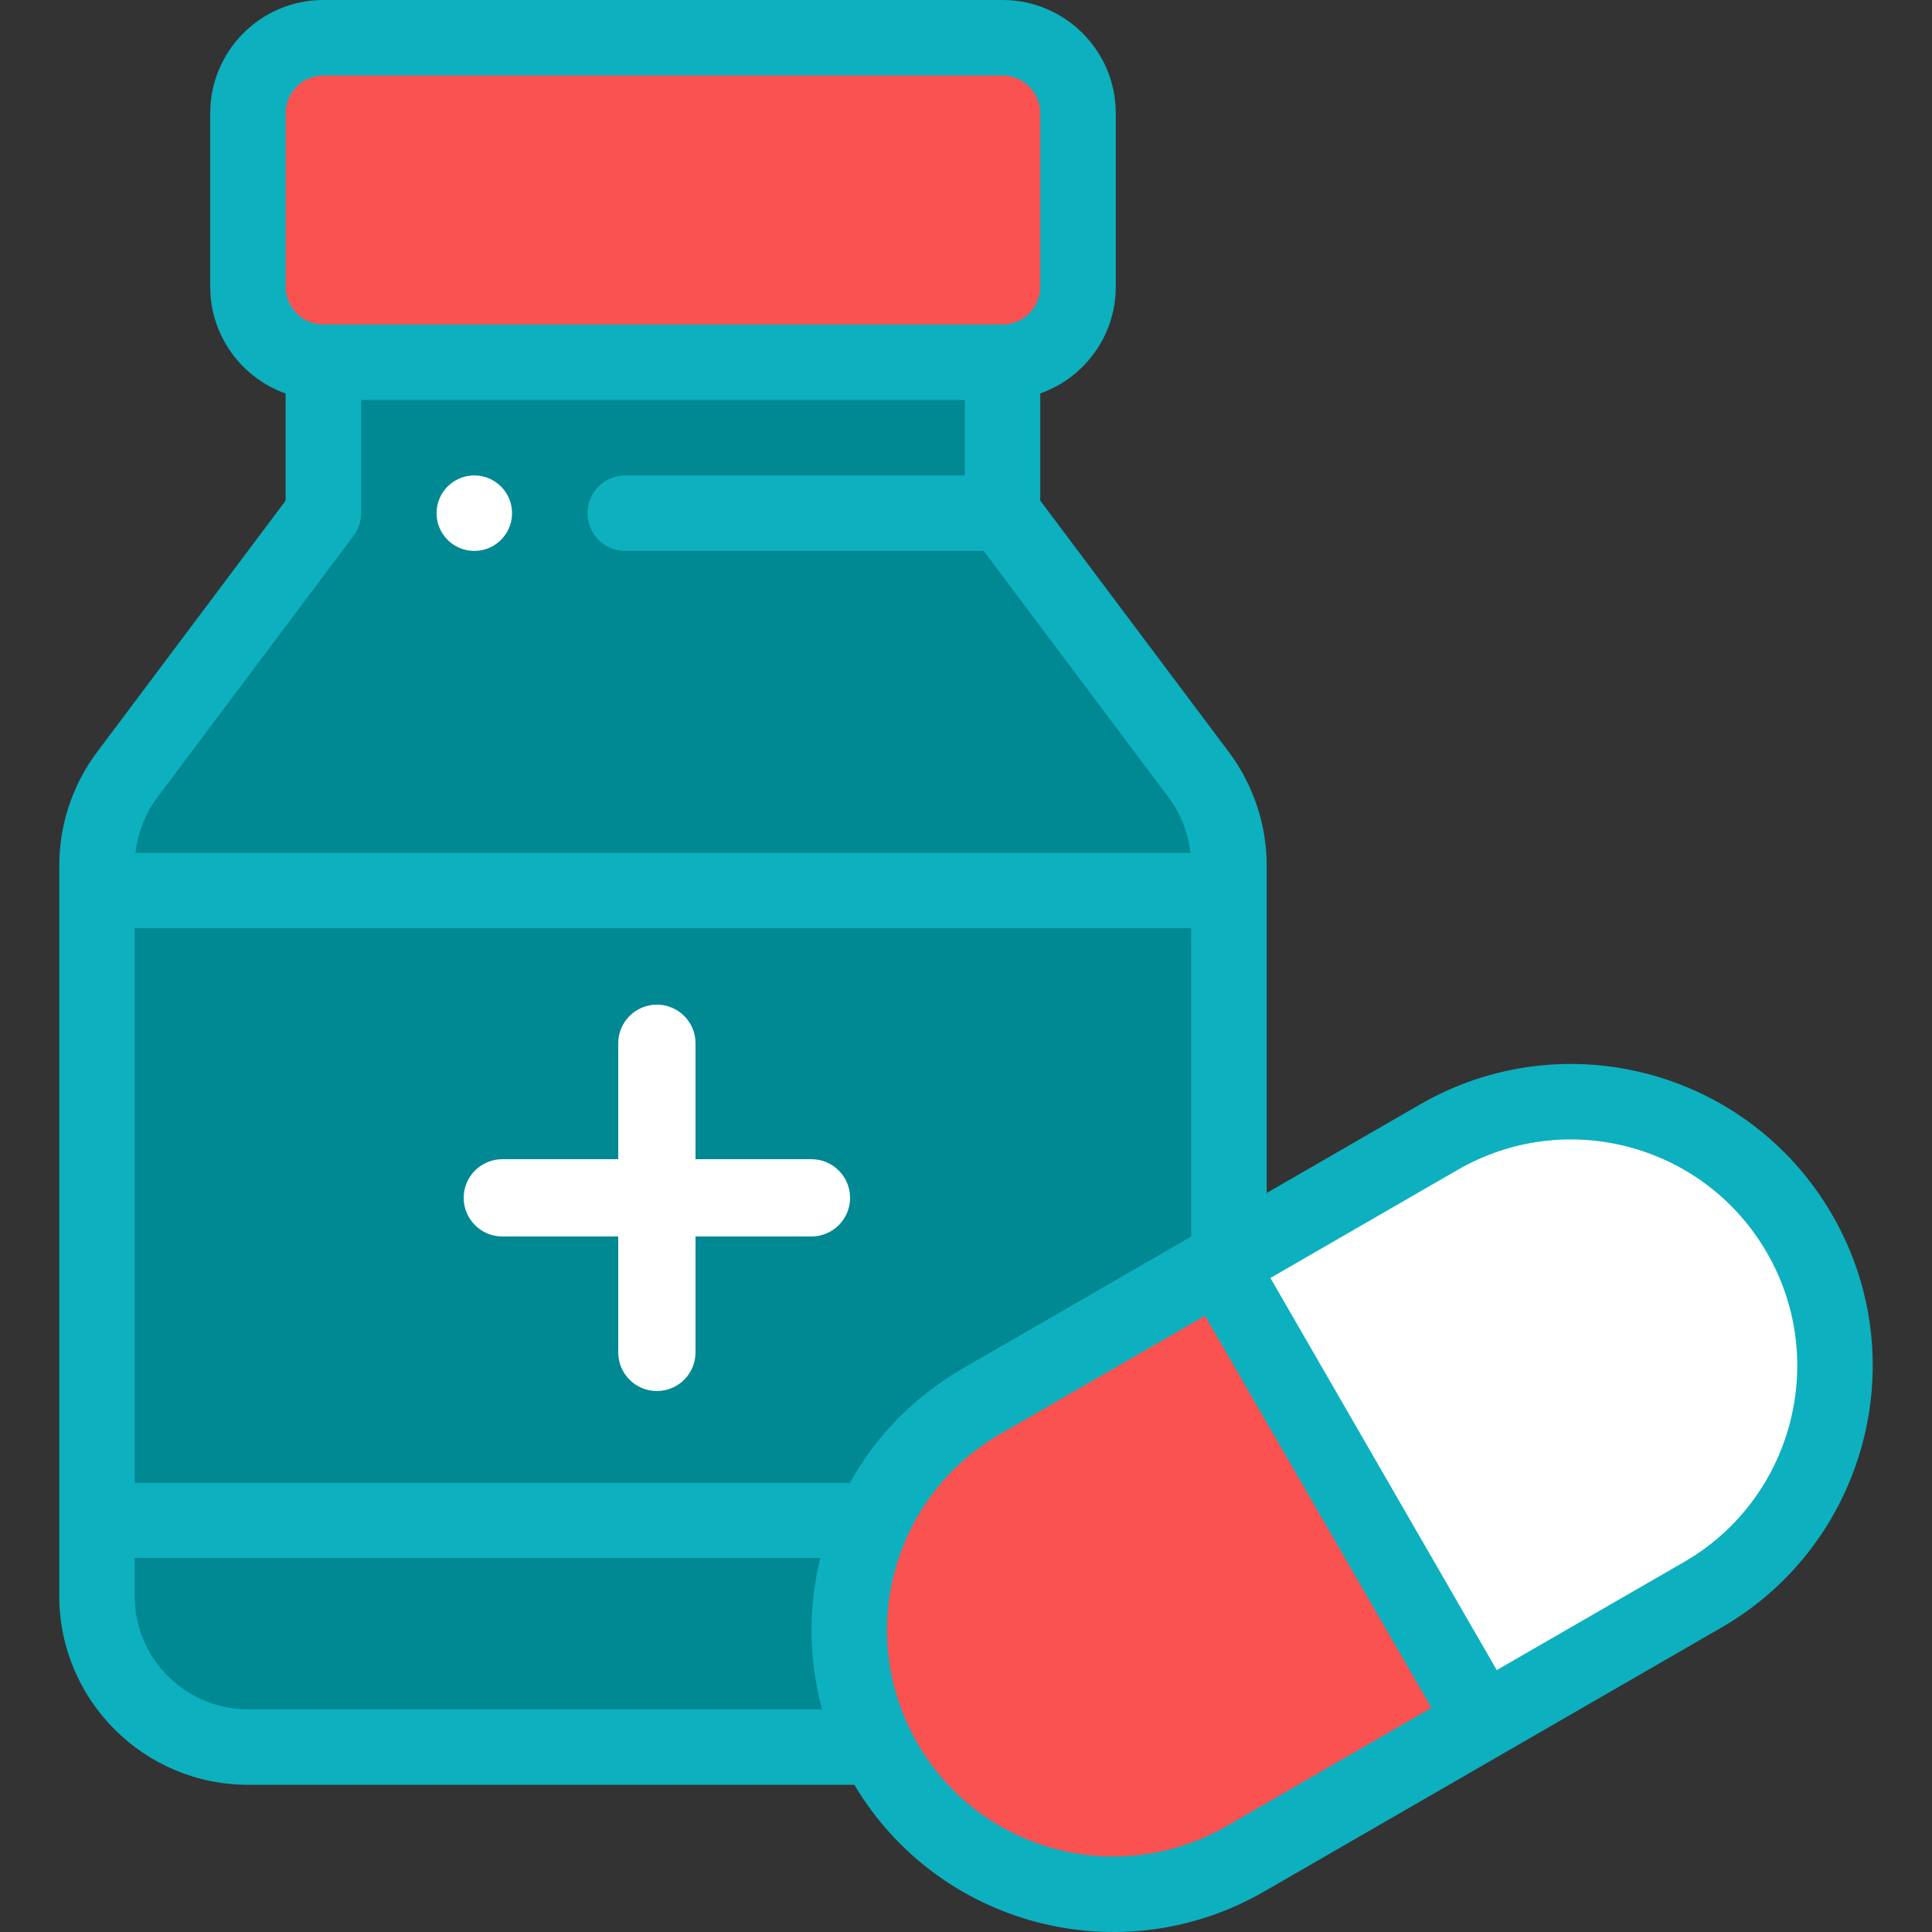 <svg width="25" height="25" viewBox="0 0 25 25" fill="none" xmlns="http://www.w3.org/2000/svg">
<rect x="0" y="0" width="25" height="25" fill="#333333" stroke="none"/>
<g clip-path="url(#clip0_424_1650)">
<path d="M1.243 11.523V19.677H11.284L11.285 19.677L15.89 16.283V11.523H1.243Z" fill="#008893"/>
<path d="M23.275 15.966C24.214 17.594 23.666 19.686 22.024 20.635L19.177 22.278L15.759 16.358C19.559 14.165 18.369 14.852 18.606 14.715C20.241 13.771 22.331 14.331 23.275 15.966Z" fill="white"/>
<path d="M15.76 16.359L19.177 22.278L16.104 24.053C14.47 24.996 12.379 24.436 11.436 22.802C10.486 21.152 11.064 19.07 12.687 18.133L15.76 16.359Z" fill="#FA5151"/>
<path d="M12.961 6.64L15.5 10.025C15.753 10.364 15.89 10.775 15.89 11.197V11.523H1.243V11.197C1.243 10.775 1.38 10.364 1.633 10.025L4.172 6.64V4.687H12.961V6.64Z" fill="#008893"/>
<path d="M13.938 1.465V3.711C13.938 4.25 13.5 4.687 12.961 4.687H4.172C3.633 4.687 3.196 4.25 3.196 3.711V1.465C3.196 0.925 3.633 0.488 4.172 0.488H12.961C13.5 0.488 13.938 0.925 13.938 1.465Z" fill="#FA5151"/>
<path d="M11.285 19.677L11.284 19.677H1.243V20.653C1.243 21.732 2.117 22.606 3.196 22.606H11.331L11.331 22.606L11.285 19.677Z" fill="#008893"/>
<path d="M6.137 7.129C6.407 7.129 6.626 6.91 6.626 6.64C6.626 6.371 6.407 6.152 6.137 6.152C5.868 6.152 5.649 6.371 5.649 6.64C5.649 6.91 5.868 7.129 6.137 7.129Z" fill="white"/>
<path d="M10.5 15H9V13.5C9 13.224 8.776 13 8.5 13C8.224 13 8 13.224 8 13.5V15H6.5C6.224 15 6 15.224 6 15.5C6 15.776 6.224 16 6.5 16H8V17.5C8 17.776 8.224 18 8.5 18C8.776 18 9 17.776 9 17.5V16H10.5C10.776 16 11 15.776 11 15.5C11 15.224 10.776 15 10.5 15Z" fill="white"/>
<path d="M18.374 14.292L16.391 15.437V11.197C16.391 10.673 16.217 10.153 15.902 9.732L13.461 6.478V5.091C14.03 4.89 14.438 4.347 14.438 3.711V1.465C14.438 0.657 13.781 0 12.973 0H4.184C3.377 0 2.72 0.657 2.72 1.465V3.711C2.72 4.347 3.128 4.89 3.696 5.092V6.478L1.255 9.733C0.94 10.153 0.767 10.673 0.767 11.197V20.653C0.767 21.999 1.862 23.095 3.208 23.095H11.055C12.149 24.93 14.51 25.544 16.36 24.475L22.28 21.058C24.133 19.987 24.794 17.602 23.71 15.722C22.63 13.852 20.244 13.213 18.374 14.292ZM10.997 19.189H1.743V12.011H15.414V16.001L12.454 17.71C11.837 18.067 11.338 18.574 10.997 19.189ZM3.696 1.465C3.696 1.196 3.915 0.977 4.184 0.977H12.973C13.242 0.977 13.461 1.196 13.461 1.465V3.711C13.461 3.98 13.242 4.199 12.973 4.199H4.184C3.915 4.199 3.696 3.98 3.696 3.711L3.696 1.465ZM4.575 6.933C4.638 6.849 4.673 6.746 4.673 6.64V5.176H12.485V6.152H8.09C7.821 6.152 7.602 6.371 7.602 6.64C7.602 6.91 7.821 7.129 8.09 7.129H12.729L15.121 10.318C15.277 10.527 15.375 10.777 15.404 11.035H1.753C1.783 10.777 1.88 10.527 2.036 10.318L4.575 6.933ZM1.743 20.653V20.16H10.614C10.459 20.793 10.46 21.469 10.637 22.118H3.208C2.4 22.118 1.743 21.461 1.743 20.653ZM15.872 23.63C14.471 24.439 12.681 23.96 11.871 22.558C11.057 21.142 11.55 19.36 12.943 18.556L15.593 17.026L18.523 22.099L15.872 23.63ZM21.792 20.212L19.368 21.611L16.439 16.537L18.862 15.138C20.265 14.328 22.054 14.808 22.864 16.21C23.677 17.619 23.183 19.409 21.792 20.212Z" fill="#0DB0BE"/>
</g>
<defs>
<clipPath id="clip0_424_1650">
<rect width="25" height="25" fill="white"/>
</clipPath>
</defs>
</svg>
